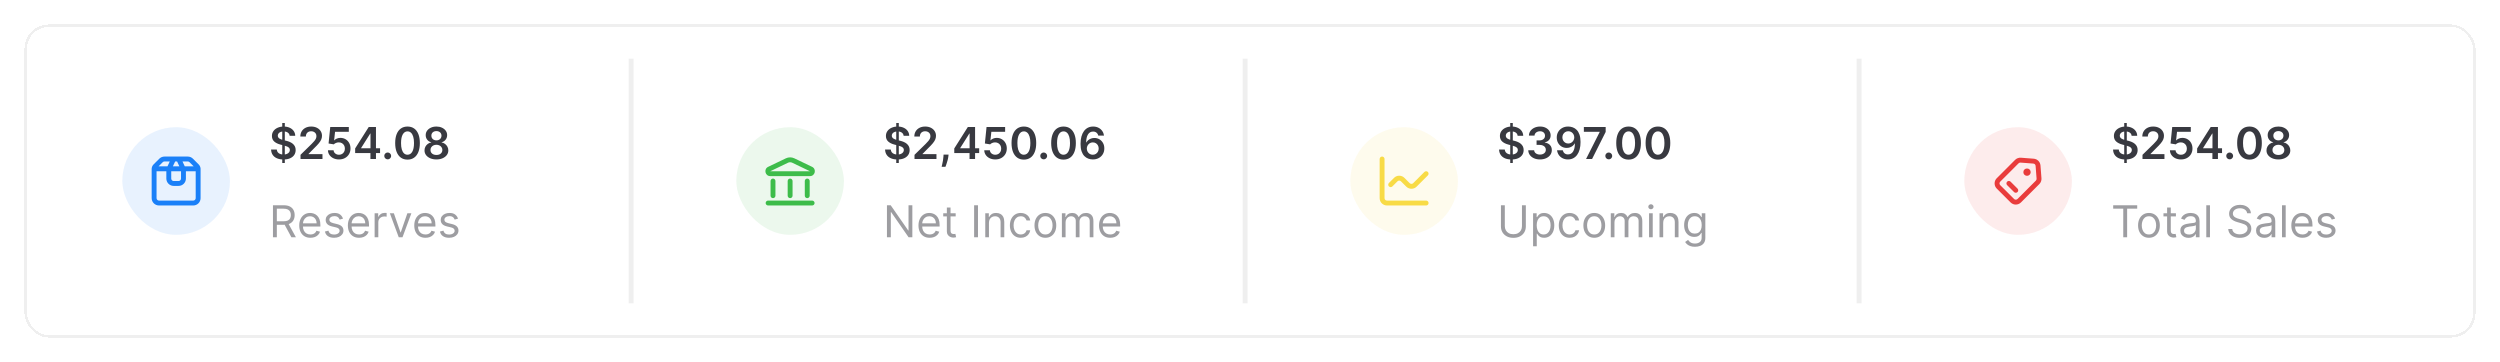 <?xml version="1.0" encoding="UTF-8" standalone="no"?><svg width='1022' height='148' viewBox='0 0 1022 148' fill='none' xmlns='http://www.w3.org/2000/svg'>
<g filter='url(#filter0_d_557_84527)'>
<rect x='10' y='8' width='1002' height='128' rx='10' fill='white' shape-rendering='crispEdges'/>
<rect x='50' y='50' width='44' height='44' rx='22' fill='#1A80F8' fill-opacity='0.1'/>
<path fill-rule='evenodd' clip-rule='evenodd' d='M71.607 64L70.674 66H73.326L72.393 64H71.607ZM69.4 64L68.467 66H64.828L66.535 64.293C66.723 64.105 66.977 64 67.243 64H69.4ZM62.015 66.829C62.078 66.222 62.348 65.652 62.784 65.216L65.121 62.879C65.684 62.316 66.447 62 67.243 62H76.757C77.553 62 78.316 62.316 78.879 62.879L81.216 65.216C81.652 65.652 81.922 66.222 81.985 66.829C81.995 66.884 82 66.942 82 67V79C82 80.657 80.657 82 79 82H65C63.343 82 62 80.657 62 79V67C62 66.942 62.005 66.884 62.015 66.829ZM64 68V79C64 79.552 64.448 80 65 80H79C79.552 80 80 79.552 80 79V68H76V71C76 72.657 74.657 74 73 74H71C69.343 74 68 72.657 68 71V68H64ZM70 68V71C70 71.552 70.448 72 71 72H73C73.552 72 74 71.552 74 71V68H70ZM79.172 66L77.465 64.293C77.277 64.105 77.023 64 76.757 64H74.6L75.533 66H79.172Z' fill='#1A80F8'/>
<path d='M115.382 64.636V48.273H116.43V64.636H115.382ZM118.406 53.508C118.346 52.95 118.094 52.515 117.651 52.204C117.212 51.893 116.641 51.737 115.938 51.737C115.444 51.737 115.02 51.812 114.666 51.961C114.313 52.11 114.042 52.312 113.854 52.568C113.667 52.824 113.571 53.116 113.567 53.444C113.567 53.717 113.629 53.953 113.752 54.153C113.88 54.354 114.053 54.524 114.27 54.665C114.487 54.801 114.728 54.916 114.992 55.01C115.256 55.104 115.523 55.182 115.791 55.246L117.018 55.553C117.513 55.668 117.988 55.824 118.444 56.02C118.904 56.216 119.315 56.463 119.678 56.761C120.044 57.06 120.334 57.42 120.547 57.842C120.76 58.264 120.866 58.758 120.866 59.325C120.866 60.092 120.67 60.767 120.278 61.351C119.886 61.93 119.32 62.384 118.578 62.712C117.841 63.036 116.948 63.198 115.9 63.198C114.881 63.198 113.997 63.041 113.247 62.725C112.501 62.41 111.918 61.95 111.496 61.344C111.078 60.739 110.852 60.002 110.818 59.133H113.151C113.185 59.589 113.326 59.968 113.573 60.271C113.82 60.573 114.142 60.799 114.538 60.948C114.939 61.097 115.386 61.172 115.881 61.172C116.396 61.172 116.848 61.095 117.236 60.942C117.628 60.784 117.935 60.567 118.156 60.29C118.378 60.008 118.491 59.68 118.495 59.305C118.491 58.965 118.391 58.683 118.195 58.462C117.999 58.236 117.724 58.048 117.37 57.899C117.021 57.746 116.612 57.609 116.143 57.49L114.653 57.106C113.575 56.83 112.723 56.41 112.097 55.847C111.474 55.281 111.163 54.528 111.163 53.591C111.163 52.82 111.372 52.144 111.79 51.565C112.212 50.985 112.785 50.535 113.509 50.216C114.234 49.892 115.054 49.73 115.97 49.73C116.899 49.73 117.713 49.892 118.412 50.216C119.115 50.535 119.667 50.981 120.067 51.552C120.468 52.119 120.675 52.771 120.688 53.508H118.406ZM122.853 63V61.287L127.398 56.832C127.832 56.393 128.194 56.003 128.484 55.662C128.774 55.321 128.991 54.991 129.136 54.671C129.281 54.352 129.354 54.011 129.354 53.648C129.354 53.235 129.26 52.881 129.072 52.587C128.885 52.289 128.627 52.059 128.299 51.897C127.971 51.735 127.598 51.654 127.18 51.654C126.75 51.654 126.373 51.744 126.049 51.923C125.725 52.097 125.474 52.347 125.295 52.67C125.12 52.994 125.032 53.38 125.032 53.827H122.776C122.776 52.996 122.966 52.274 123.345 51.66C123.724 51.047 124.246 50.572 124.911 50.235C125.58 49.898 126.347 49.73 127.212 49.73C128.09 49.73 128.861 49.894 129.526 50.222C130.191 50.55 130.706 51 131.073 51.571C131.444 52.142 131.629 52.794 131.629 53.527C131.629 54.017 131.535 54.499 131.348 54.972C131.16 55.445 130.83 55.969 130.357 56.544C129.888 57.119 129.23 57.816 128.382 58.634L126.126 60.929V61.019H131.827V63H122.853ZM138.584 63.179C137.731 63.179 136.969 63.019 136.295 62.7C135.622 62.376 135.087 61.932 134.691 61.37C134.299 60.807 134.09 60.164 134.064 59.44H136.366C136.408 59.977 136.64 60.416 137.062 60.756C137.484 61.093 137.991 61.261 138.584 61.261C139.048 61.261 139.461 61.155 139.824 60.942C140.186 60.729 140.471 60.432 140.68 60.053C140.889 59.674 140.991 59.242 140.987 58.756C140.991 58.261 140.887 57.822 140.674 57.439C140.461 57.055 140.169 56.755 139.798 56.538C139.427 56.316 139.001 56.205 138.52 56.205C138.128 56.201 137.742 56.273 137.363 56.423C136.983 56.572 136.683 56.768 136.461 57.011L134.32 56.659L135.004 49.909H142.598V51.891H136.966L136.589 55.361H136.666C136.909 55.076 137.252 54.84 137.695 54.652C138.138 54.46 138.624 54.364 139.153 54.364C139.945 54.364 140.653 54.552 141.275 54.927C141.897 55.298 142.387 55.809 142.745 56.461C143.103 57.113 143.282 57.859 143.282 58.698C143.282 59.563 143.081 60.334 142.681 61.012C142.285 61.685 141.733 62.216 141.025 62.604C140.322 62.987 139.508 63.179 138.584 63.179ZM145.187 60.571V58.685L150.741 49.909H152.314V52.594H151.355L147.616 58.519V58.621H155.369V60.571H145.187ZM151.432 63V59.996L151.457 59.152V49.909H153.694V63H151.432ZM158.493 63.141C158.105 63.141 157.773 63.004 157.496 62.731C157.219 62.459 157.083 62.126 157.087 61.734C157.083 61.351 157.219 61.023 157.496 60.75C157.773 60.477 158.105 60.341 158.493 60.341C158.868 60.341 159.194 60.477 159.471 60.75C159.752 61.023 159.895 61.351 159.9 61.734C159.895 61.994 159.827 62.231 159.695 62.444C159.567 62.657 159.397 62.827 159.184 62.955C158.975 63.079 158.745 63.141 158.493 63.141ZM166.592 63.249C165.539 63.249 164.636 62.983 163.882 62.45C163.132 61.913 162.554 61.14 162.15 60.13C161.749 59.116 161.549 57.895 161.549 56.467C161.553 55.04 161.755 53.825 162.156 52.824C162.561 51.818 163.138 51.051 163.888 50.523C164.642 49.994 165.544 49.73 166.592 49.73C167.64 49.73 168.542 49.994 169.296 50.523C170.05 51.051 170.627 51.818 171.028 52.824C171.433 53.83 171.635 55.044 171.635 56.467C171.635 57.899 171.433 59.122 171.028 60.136C170.627 61.146 170.05 61.918 169.296 62.45C168.546 62.983 167.645 63.249 166.592 63.249ZM166.592 61.249C167.41 61.249 168.056 60.846 168.529 60.041C169.006 59.231 169.245 58.04 169.245 56.467C169.245 55.428 169.136 54.554 168.919 53.847C168.701 53.139 168.395 52.606 167.998 52.249C167.602 51.886 167.133 51.705 166.592 51.705C165.778 51.705 165.135 52.11 164.662 52.92C164.189 53.725 163.95 54.908 163.946 56.467C163.941 57.511 164.046 58.389 164.259 59.101C164.476 59.812 164.783 60.349 165.179 60.712C165.576 61.07 166.047 61.249 166.592 61.249ZM178.412 63.179C177.462 63.179 176.618 63.019 175.881 62.7C175.148 62.38 174.573 61.943 174.155 61.389C173.742 60.831 173.537 60.198 173.542 59.491C173.537 58.941 173.657 58.436 173.9 57.976C174.143 57.516 174.471 57.132 174.884 56.825C175.302 56.514 175.766 56.316 176.278 56.231V56.141C175.604 55.992 175.059 55.649 174.641 55.112C174.228 54.571 174.023 53.947 174.028 53.239C174.023 52.566 174.211 51.965 174.59 51.437C174.969 50.908 175.489 50.493 176.15 50.19C176.81 49.883 177.564 49.73 178.412 49.73C179.252 49.73 180 49.883 180.656 50.19C181.317 50.493 181.836 50.908 182.216 51.437C182.599 51.965 182.791 52.566 182.791 53.239C182.791 53.947 182.58 54.571 182.158 55.112C181.741 55.649 181.202 55.992 180.541 56.141V56.231C181.052 56.316 181.513 56.514 181.922 56.825C182.335 57.132 182.663 57.516 182.906 57.976C183.153 58.436 183.277 58.941 183.277 59.491C183.277 60.198 183.068 60.831 182.65 61.389C182.233 61.943 181.657 62.38 180.925 62.7C180.196 63.019 179.358 63.179 178.412 63.179ZM178.412 61.351C178.903 61.351 179.329 61.268 179.691 61.102C180.053 60.931 180.334 60.693 180.535 60.386C180.735 60.079 180.837 59.725 180.841 59.325C180.837 58.907 180.729 58.538 180.515 58.219C180.307 57.895 180.019 57.641 179.653 57.458C179.29 57.275 178.877 57.183 178.412 57.183C177.944 57.183 177.526 57.275 177.16 57.458C176.793 57.641 176.503 57.895 176.29 58.219C176.081 58.538 175.979 58.907 175.983 59.325C175.979 59.725 176.077 60.079 176.278 60.386C176.478 60.688 176.759 60.925 177.121 61.095C177.488 61.266 177.918 61.351 178.412 61.351ZM178.412 55.387C178.813 55.387 179.167 55.306 179.474 55.144C179.785 54.982 180.03 54.756 180.209 54.467C180.388 54.177 180.479 53.842 180.483 53.463C180.479 53.088 180.39 52.76 180.215 52.479C180.04 52.193 179.797 51.974 179.486 51.82C179.175 51.663 178.817 51.584 178.412 51.584C177.999 51.584 177.635 51.663 177.319 51.82C177.008 51.974 176.765 52.193 176.591 52.479C176.42 52.76 176.337 53.088 176.341 53.463C176.337 53.842 176.422 54.177 176.597 54.467C176.776 54.752 177.021 54.978 177.332 55.144C177.648 55.306 178.008 55.387 178.412 55.387Z' fill='#383940'/>
<path d='M111.585 95V81.909H116.009C117.031 81.909 117.871 82.084 118.527 82.433C119.183 82.778 119.669 83.254 119.984 83.859C120.3 84.464 120.457 85.152 120.457 85.923C120.457 86.695 120.3 87.379 119.984 87.975C119.669 88.572 119.185 89.04 118.533 89.381C117.881 89.718 117.048 89.886 116.034 89.886H112.455V88.454H115.983C116.682 88.454 117.244 88.352 117.67 88.148C118.101 87.943 118.412 87.653 118.604 87.278C118.8 86.899 118.898 86.447 118.898 85.923C118.898 85.399 118.8 84.941 118.604 84.549C118.408 84.157 118.094 83.854 117.664 83.641C117.234 83.424 116.665 83.315 115.957 83.315H113.17V95H111.585ZM117.747 89.119L120.969 95H119.128L115.957 89.119H117.747ZM126.905 95.204C125.959 95.204 125.143 94.996 124.457 94.578C123.775 94.156 123.249 93.568 122.878 92.814C122.512 92.055 122.329 91.173 122.329 90.168C122.329 89.162 122.512 88.276 122.878 87.508C123.249 86.737 123.765 86.136 124.425 85.706C125.09 85.271 125.866 85.054 126.752 85.054C127.263 85.054 127.768 85.139 128.267 85.31C128.765 85.48 129.219 85.757 129.628 86.141C130.037 86.52 130.363 87.023 130.606 87.649C130.849 88.276 130.971 89.047 130.971 89.963V90.602H123.403V89.298H129.437C129.437 88.744 129.326 88.25 129.104 87.815C128.887 87.381 128.576 87.038 128.171 86.786C127.77 86.535 127.297 86.409 126.752 86.409C126.151 86.409 125.631 86.558 125.192 86.856C124.758 87.151 124.423 87.534 124.189 88.007C123.954 88.48 123.837 88.987 123.837 89.528V90.398C123.837 91.139 123.965 91.768 124.221 92.283C124.481 92.795 124.841 93.185 125.301 93.453C125.761 93.717 126.296 93.849 126.905 93.849C127.302 93.849 127.66 93.794 127.979 93.683C128.303 93.568 128.582 93.398 128.817 93.172C129.051 92.942 129.232 92.656 129.36 92.315L130.817 92.724C130.664 93.219 130.406 93.653 130.044 94.028C129.682 94.399 129.234 94.689 128.702 94.898C128.169 95.102 127.57 95.204 126.905 95.204ZM140.22 87.381L138.865 87.764C138.78 87.538 138.654 87.319 138.488 87.106C138.326 86.888 138.104 86.71 137.823 86.569C137.542 86.428 137.182 86.358 136.743 86.358C136.142 86.358 135.641 86.496 135.241 86.773C134.844 87.046 134.646 87.394 134.646 87.815C134.646 88.19 134.782 88.487 135.055 88.704C135.328 88.921 135.754 89.102 136.334 89.247L137.791 89.605C138.669 89.818 139.323 90.144 139.753 90.583C140.184 91.018 140.399 91.578 140.399 92.264C140.399 92.827 140.237 93.329 139.913 93.773C139.594 94.216 139.146 94.565 138.571 94.821C137.996 95.077 137.327 95.204 136.564 95.204C135.562 95.204 134.733 94.987 134.077 94.553C133.421 94.118 133.006 93.483 132.831 92.648L134.263 92.29C134.399 92.818 134.657 93.215 135.036 93.479C135.42 93.743 135.92 93.875 136.538 93.875C137.241 93.875 137.8 93.726 138.213 93.428C138.631 93.125 138.839 92.763 138.839 92.341C138.839 92 138.72 91.715 138.481 91.484C138.243 91.25 137.876 91.075 137.382 90.96L135.746 90.577C134.846 90.364 134.186 90.033 133.764 89.586C133.346 89.134 133.138 88.57 133.138 87.892C133.138 87.338 133.293 86.848 133.604 86.422C133.92 85.996 134.348 85.661 134.889 85.418C135.434 85.175 136.052 85.054 136.743 85.054C137.714 85.054 138.477 85.267 139.031 85.693C139.589 86.119 139.986 86.682 140.22 87.381ZM146.786 95.204C145.84 95.204 145.024 94.996 144.338 94.578C143.656 94.156 143.13 93.568 142.759 92.814C142.393 92.055 142.21 91.173 142.21 90.168C142.21 89.162 142.393 88.276 142.759 87.508C143.13 86.737 143.646 86.136 144.306 85.706C144.971 85.271 145.746 85.054 146.633 85.054C147.144 85.054 147.649 85.139 148.148 85.31C148.646 85.48 149.1 85.757 149.509 86.141C149.918 86.52 150.244 87.023 150.487 87.649C150.73 88.276 150.852 89.047 150.852 89.963V90.602H143.283V89.298H149.317C149.317 88.744 149.207 88.25 148.985 87.815C148.768 87.381 148.457 87.038 148.052 86.786C147.651 86.535 147.178 86.409 146.633 86.409C146.032 86.409 145.512 86.558 145.073 86.856C144.638 87.151 144.304 87.534 144.07 88.007C143.835 88.48 143.718 88.987 143.718 89.528V90.398C143.718 91.139 143.846 91.768 144.102 92.283C144.362 92.795 144.722 93.185 145.182 93.453C145.642 93.717 146.177 93.849 146.786 93.849C147.183 93.849 147.54 93.794 147.86 93.683C148.184 93.568 148.463 93.398 148.697 93.172C148.932 92.942 149.113 92.656 149.241 92.315L150.698 92.724C150.545 93.219 150.287 93.653 149.925 94.028C149.563 94.399 149.115 94.689 148.582 94.898C148.05 95.102 147.451 95.204 146.786 95.204ZM153.146 95V85.182H154.604V86.665H154.706C154.885 86.179 155.209 85.785 155.678 85.482C156.146 85.18 156.675 85.028 157.263 85.028C157.374 85.028 157.512 85.031 157.678 85.035C157.844 85.039 157.97 85.046 158.055 85.054V86.588C158.004 86.575 157.887 86.556 157.704 86.531C157.525 86.501 157.335 86.486 157.135 86.486C156.658 86.486 156.232 86.586 155.857 86.786C155.486 86.982 155.192 87.255 154.974 87.604C154.761 87.95 154.655 88.344 154.655 88.787V95H153.146ZM168.171 85.182L164.54 95H163.006L159.375 85.182H161.012L163.722 93.006H163.824L166.534 85.182H168.171ZM173.927 95.204C172.981 95.204 172.165 94.996 171.479 94.578C170.797 94.156 170.271 93.568 169.9 92.814C169.533 92.055 169.35 91.173 169.35 90.168C169.35 89.162 169.533 88.276 169.9 87.508C170.271 86.737 170.786 86.136 171.447 85.706C172.112 85.271 172.887 85.054 173.773 85.054C174.285 85.054 174.79 85.139 175.288 85.31C175.787 85.48 176.241 85.757 176.65 86.141C177.059 86.52 177.385 87.023 177.628 87.649C177.871 88.276 177.992 89.047 177.992 89.963V90.602H170.424V89.298H176.458C176.458 88.744 176.347 88.25 176.126 87.815C175.908 87.381 175.597 87.038 175.192 86.786C174.792 86.535 174.319 86.409 173.773 86.409C173.173 86.409 172.653 86.558 172.214 86.856C171.779 87.151 171.445 87.534 171.21 88.007C170.976 88.48 170.859 88.987 170.859 89.528V90.398C170.859 91.139 170.987 91.768 171.242 92.283C171.502 92.795 171.862 93.185 172.322 93.453C172.783 93.717 173.317 93.849 173.927 93.849C174.323 93.849 174.681 93.794 175.001 93.683C175.325 93.568 175.604 93.398 175.838 93.172C176.072 92.942 176.254 92.656 176.381 92.315L177.839 92.724C177.685 93.219 177.428 93.653 177.065 94.028C176.703 94.399 176.256 94.689 175.723 94.898C175.19 95.102 174.592 95.204 173.927 95.204ZM187.241 87.381L185.886 87.764C185.801 87.538 185.675 87.319 185.509 87.106C185.347 86.888 185.126 86.71 184.844 86.569C184.563 86.428 184.203 86.358 183.764 86.358C183.163 86.358 182.663 86.496 182.262 86.773C181.866 87.046 181.668 87.394 181.668 87.815C181.668 88.19 181.804 88.487 182.077 88.704C182.349 88.921 182.776 89.102 183.355 89.247L184.812 89.605C185.69 89.818 186.344 90.144 186.775 90.583C187.205 91.018 187.42 91.578 187.42 92.264C187.42 92.827 187.259 93.329 186.935 93.773C186.615 94.216 186.168 94.565 185.592 94.821C185.017 95.077 184.348 95.204 183.585 95.204C182.584 95.204 181.755 94.987 181.099 94.553C180.442 94.118 180.027 93.483 179.852 92.648L181.284 92.29C181.42 92.818 181.678 93.215 182.058 93.479C182.441 93.743 182.942 93.875 183.56 93.875C184.263 93.875 184.821 93.726 185.234 93.428C185.652 93.125 185.861 92.763 185.861 92.341C185.861 92 185.741 91.715 185.503 91.484C185.264 91.25 184.898 91.075 184.403 90.96L182.767 90.577C181.868 90.364 181.207 90.033 180.786 89.586C180.368 89.134 180.159 88.57 180.159 87.892C180.159 87.338 180.315 86.848 180.626 86.422C180.941 85.996 181.369 85.661 181.911 85.418C182.456 85.175 183.074 85.054 183.764 85.054C184.736 85.054 185.499 85.267 186.053 85.693C186.611 86.119 187.007 86.682 187.241 87.381Z' fill='#9D9DA1'/>
<path d='M257 22V122H259V22H257Z' fill='#EFEFEF' mask='url(#path-3-inside-1_557_84527)'/>
<rect x='301' y='50' width='44' height='44' rx='22' fill='#3DBC4A' fill-opacity='0.1'/>
<path fill-rule='evenodd' clip-rule='evenodd' d='M323.865 64.525C323.318 64.262 322.682 64.262 322.135 64.525L314.894 68L314.029 66.197L321.269 62.721C322.363 62.196 323.637 62.196 324.731 62.721L331.971 66.197C333.89 67.118 333.234 70 331.106 70H314.894C312.766 70 312.11 67.118 314.029 66.197L314.894 68L331.106 68L323.865 64.525Z' fill='#3DBC4A'/>
<path fill-rule='evenodd' clip-rule='evenodd' d='M323 71C323.552 71 324 71.448 324 72V78C324 78.552 323.552 79 323 79C322.448 79 322 78.552 322 78V72C322 71.448 322.448 71 323 71Z' fill='#3DBC4A'/>
<path fill-rule='evenodd' clip-rule='evenodd' d='M316 71C316.552 71 317 71.448 317 72V78C317 78.552 316.552 79 316 79C315.448 79 315 78.552 315 78V72C315 71.448 315.448 71 316 71Z' fill='#3DBC4A'/>
<path fill-rule='evenodd' clip-rule='evenodd' d='M330 71C330.552 71 331 71.448 331 72V78C331 78.552 330.552 79 330 79C329.448 79 329 78.552 329 78V72C329 71.448 329.448 71 330 71Z' fill='#3DBC4A'/>
<path fill-rule='evenodd' clip-rule='evenodd' d='M313 81C313 80.448 313.448 80 314 80H332C332.552 80 333 80.448 333 81C333 81.552 332.552 82 332 82H314C313.448 82 313 81.552 313 81Z' fill='#3DBC4A'/>
<path d='M366.382 64.636V48.273H367.43V64.636H366.382ZM369.406 53.508C369.346 52.95 369.094 52.515 368.651 52.204C368.212 51.893 367.641 51.737 366.938 51.737C366.444 51.737 366.02 51.812 365.666 51.961C365.313 52.11 365.042 52.312 364.854 52.568C364.667 52.824 364.571 53.116 364.567 53.444C364.567 53.717 364.629 53.953 364.752 54.153C364.88 54.354 365.053 54.524 365.27 54.665C365.487 54.801 365.728 54.916 365.992 55.01C366.256 55.104 366.523 55.182 366.791 55.246L368.018 55.553C368.513 55.668 368.988 55.824 369.444 56.02C369.904 56.216 370.315 56.463 370.678 56.761C371.044 57.06 371.334 57.42 371.547 57.842C371.76 58.264 371.866 58.758 371.866 59.325C371.866 60.092 371.67 60.767 371.278 61.351C370.886 61.93 370.32 62.384 369.578 62.712C368.841 63.036 367.948 63.198 366.9 63.198C365.881 63.198 364.997 63.041 364.247 62.725C363.501 62.41 362.918 61.95 362.496 61.344C362.078 60.739 361.852 60.002 361.818 59.133H364.151C364.185 59.589 364.326 59.968 364.573 60.271C364.82 60.573 365.142 60.799 365.538 60.948C365.939 61.097 366.386 61.172 366.881 61.172C367.396 61.172 367.848 61.095 368.236 60.942C368.628 60.784 368.935 60.567 369.156 60.29C369.378 60.008 369.491 59.68 369.495 59.305C369.491 58.965 369.391 58.683 369.195 58.462C368.999 58.236 368.724 58.048 368.37 57.899C368.021 57.746 367.612 57.609 367.143 57.49L365.653 57.106C364.575 56.83 363.723 56.41 363.097 55.847C362.474 55.281 362.163 54.528 362.163 53.591C362.163 52.82 362.372 52.144 362.79 51.565C363.212 50.985 363.785 50.535 364.509 50.216C365.234 49.892 366.054 49.73 366.97 49.73C367.899 49.73 368.713 49.892 369.412 50.216C370.115 50.535 370.667 50.981 371.067 51.552C371.468 52.119 371.675 52.771 371.688 53.508H369.406ZM373.853 63V61.287L378.398 56.832C378.832 56.393 379.194 56.003 379.484 55.662C379.774 55.321 379.991 54.991 380.136 54.671C380.281 54.352 380.354 54.011 380.354 53.648C380.354 53.235 380.26 52.881 380.072 52.587C379.885 52.289 379.627 52.059 379.299 51.897C378.971 51.735 378.598 51.654 378.18 51.654C377.75 51.654 377.373 51.744 377.049 51.923C376.725 52.097 376.474 52.347 376.295 52.67C376.12 52.994 376.032 53.38 376.032 53.827H373.776C373.776 52.996 373.966 52.274 374.345 51.66C374.724 51.047 375.246 50.572 375.911 50.235C376.58 49.898 377.347 49.73 378.212 49.73C379.09 49.73 379.861 49.894 380.526 50.222C381.191 50.55 381.706 51 382.073 51.571C382.444 52.142 382.629 52.794 382.629 53.527C382.629 54.017 382.535 54.499 382.348 54.972C382.16 55.445 381.83 55.969 381.357 56.544C380.888 57.119 380.23 57.816 379.382 58.634L377.126 60.929V61.019H382.827V63H373.853ZM387.775 61.21L387.692 61.913C387.632 62.45 387.525 62.996 387.372 63.55C387.223 64.108 387.065 64.621 386.899 65.09C386.733 65.559 386.599 65.928 386.496 66.196H384.937C384.996 65.936 385.077 65.582 385.18 65.135C385.286 64.688 385.388 64.185 385.486 63.626C385.584 63.068 385.65 62.501 385.684 61.926L385.729 61.21H387.775ZM390.105 60.571V58.685L395.659 49.909H397.232V52.594H396.273L392.534 58.519V58.621H400.287V60.571H390.105ZM396.35 63V59.996L396.375 59.152V49.909H398.612V63H396.35ZM406.881 63.179C406.028 63.179 405.265 63.019 404.592 62.7C403.919 62.376 403.384 61.932 402.988 61.37C402.596 60.807 402.387 60.164 402.361 59.44H404.662C404.705 59.977 404.937 60.416 405.359 60.756C405.781 61.093 406.288 61.261 406.881 61.261C407.345 61.261 407.758 61.155 408.121 60.942C408.483 60.729 408.768 60.432 408.977 60.053C409.186 59.674 409.288 59.242 409.284 58.756C409.288 58.261 409.184 57.822 408.971 57.439C408.758 57.055 408.466 56.755 408.095 56.538C407.724 56.316 407.298 56.205 406.817 56.205C406.425 56.201 406.039 56.273 405.66 56.423C405.28 56.572 404.98 56.768 404.758 57.011L402.617 56.659L403.301 49.909H410.895V51.891H405.263L404.886 55.361H404.963C405.206 55.076 405.549 54.84 405.992 54.652C406.435 54.46 406.921 54.364 407.449 54.364C408.242 54.364 408.949 54.552 409.572 54.927C410.194 55.298 410.684 55.809 411.042 56.461C411.4 57.113 411.579 57.859 411.579 58.698C411.579 59.563 411.378 60.334 410.978 61.012C410.581 61.685 410.03 62.216 409.322 62.604C408.619 62.987 407.805 63.179 406.881 63.179ZM418.559 63.249C417.506 63.249 416.603 62.983 415.849 62.45C415.099 61.913 414.521 61.14 414.116 60.13C413.716 59.116 413.515 57.895 413.515 56.467C413.52 55.04 413.722 53.825 414.123 52.824C414.528 51.818 415.105 51.051 415.855 50.523C416.609 49.994 417.51 49.73 418.559 49.73C419.607 49.73 420.508 49.994 421.263 50.523C422.017 51.051 422.594 51.818 422.995 52.824C423.4 53.83 423.602 55.044 423.602 56.467C423.602 57.899 423.4 59.122 422.995 60.136C422.594 61.146 422.017 61.918 421.263 62.45C420.513 62.983 419.611 63.249 418.559 63.249ZM418.559 61.249C419.377 61.249 420.023 60.846 420.496 60.041C420.973 59.231 421.211 58.04 421.211 56.467C421.211 55.428 421.103 54.554 420.885 53.847C420.668 53.139 420.361 52.606 419.965 52.249C419.569 51.886 419.1 51.705 418.559 51.705C417.745 51.705 417.101 52.11 416.628 52.92C416.155 53.725 415.917 54.908 415.912 56.467C415.908 57.511 416.013 58.389 416.226 59.101C416.443 59.812 416.75 60.349 417.146 60.712C417.542 61.07 418.013 61.249 418.559 61.249ZM426.667 63.141C426.279 63.141 425.947 63.004 425.67 62.731C425.393 62.459 425.257 62.126 425.261 61.734C425.257 61.351 425.393 61.023 425.67 60.75C425.947 60.477 426.279 60.341 426.667 60.341C427.042 60.341 427.368 60.477 427.645 60.75C427.926 61.023 428.069 61.351 428.073 61.734C428.069 61.994 428.001 62.231 427.869 62.444C427.741 62.657 427.57 62.827 427.357 62.955C427.149 63.079 426.919 63.141 426.667 63.141ZM434.766 63.249C433.713 63.249 432.81 62.983 432.056 62.45C431.306 61.913 430.728 61.14 430.323 60.13C429.923 59.116 429.722 57.895 429.722 56.467C429.727 55.04 429.929 53.825 430.33 52.824C430.735 51.818 431.312 51.051 432.062 50.523C432.816 49.994 433.718 49.73 434.766 49.73C435.814 49.73 436.715 49.994 437.47 50.523C438.224 51.051 438.801 51.818 439.202 52.824C439.607 53.83 439.809 55.044 439.809 56.467C439.809 57.899 439.607 59.122 439.202 60.136C438.801 61.146 438.224 61.918 437.47 62.45C436.72 62.983 435.818 63.249 434.766 63.249ZM434.766 61.249C435.584 61.249 436.23 60.846 436.703 60.041C437.18 59.231 437.419 58.04 437.419 56.467C437.419 55.428 437.31 54.554 437.093 53.847C436.875 53.139 436.568 52.606 436.172 52.249C435.776 51.886 435.307 51.705 434.766 51.705C433.952 51.705 433.308 52.11 432.835 52.92C432.362 53.725 432.124 54.908 432.119 56.467C432.115 57.511 432.22 58.389 432.433 59.101C432.65 59.812 432.957 60.349 433.353 60.712C433.749 61.07 434.22 61.249 434.766 61.249ZM446.727 63.179C446.1 63.175 445.489 63.066 444.892 62.853C444.296 62.636 443.759 62.284 443.282 61.798C442.804 61.308 442.425 60.658 442.144 59.849C441.863 59.035 441.724 58.027 441.728 56.825C441.728 55.705 441.848 54.705 442.086 53.827C442.325 52.95 442.668 52.208 443.115 51.603C443.563 50.994 444.102 50.529 444.733 50.209C445.368 49.89 446.077 49.73 446.861 49.73C447.684 49.73 448.412 49.892 449.047 50.216C449.686 50.54 450.202 50.983 450.594 51.545C450.986 52.104 451.229 52.734 451.323 53.438H448.99C448.87 52.935 448.625 52.534 448.255 52.236C447.888 51.933 447.424 51.782 446.861 51.782C445.953 51.782 445.255 52.176 444.765 52.965C444.279 53.753 444.034 54.835 444.029 56.212H444.119C444.328 55.837 444.598 55.515 444.931 55.246C445.263 54.978 445.638 54.771 446.056 54.626C446.478 54.477 446.923 54.403 447.392 54.403C448.159 54.403 448.847 54.586 449.456 54.952C450.07 55.319 450.556 55.824 450.914 56.467C451.272 57.106 451.449 57.84 451.444 58.666C451.449 59.527 451.252 60.3 450.856 60.986C450.46 61.668 449.908 62.205 449.201 62.597C448.493 62.989 447.669 63.183 446.727 63.179ZM446.714 61.261C447.179 61.261 447.594 61.148 447.961 60.923C448.327 60.697 448.617 60.392 448.83 60.008C449.043 59.625 449.147 59.195 449.143 58.717C449.147 58.249 449.045 57.825 448.836 57.445C448.632 57.066 448.348 56.766 447.986 56.544C447.624 56.322 447.211 56.212 446.746 56.212C446.401 56.212 446.079 56.278 445.781 56.41C445.483 56.542 445.223 56.725 445.001 56.959C444.779 57.19 444.605 57.458 444.477 57.765C444.353 58.068 444.289 58.391 444.285 58.736C444.289 59.193 444.396 59.612 444.605 59.996C444.814 60.379 445.101 60.686 445.468 60.916C445.834 61.146 446.25 61.261 446.714 61.261Z' fill='#383940'/>
<path d='M372.966 81.909V95H371.432L364.298 84.722H364.17V95H362.585V81.909H364.119L371.278 92.213H371.406V81.909H372.966ZM380.05 95.204C379.104 95.204 378.288 94.996 377.602 94.578C376.92 94.156 376.394 93.568 376.023 92.814C375.656 92.055 375.473 91.173 375.473 90.168C375.473 89.162 375.656 88.276 376.023 87.508C376.394 86.737 376.909 86.136 377.57 85.706C378.235 85.271 379.01 85.054 379.896 85.054C380.408 85.054 380.913 85.139 381.411 85.31C381.91 85.48 382.364 85.757 382.773 86.141C383.182 86.52 383.508 87.023 383.751 87.649C383.994 88.276 384.115 89.047 384.115 89.963V90.602H376.547V89.298H382.581C382.581 88.744 382.47 88.25 382.249 87.815C382.031 87.381 381.72 87.038 381.316 86.786C380.915 86.535 380.442 86.409 379.896 86.409C379.296 86.409 378.776 86.558 378.337 86.856C377.902 87.151 377.568 87.534 377.333 88.007C377.099 88.48 376.982 88.987 376.982 89.528V90.398C376.982 91.139 377.11 91.768 377.365 92.283C377.625 92.795 377.985 93.185 378.445 93.453C378.906 93.717 379.441 93.849 380.05 93.849C380.446 93.849 380.804 93.794 381.124 93.683C381.448 93.568 381.727 93.398 381.961 93.172C382.195 92.942 382.377 92.656 382.504 92.315L383.962 92.724C383.808 93.219 383.551 93.653 383.188 94.028C382.826 94.399 382.379 94.689 381.846 94.898C381.313 95.102 380.715 95.204 380.05 95.204ZM390.68 85.182V86.46H385.592V85.182H390.68ZM387.075 82.829H388.583V92.188C388.583 92.614 388.645 92.933 388.769 93.146C388.896 93.355 389.058 93.496 389.254 93.568C389.455 93.636 389.666 93.671 389.887 93.671C390.053 93.671 390.19 93.662 390.296 93.645C390.403 93.624 390.488 93.606 390.552 93.594L390.859 94.949C390.757 94.987 390.614 95.026 390.431 95.064C390.247 95.106 390.015 95.128 389.734 95.128C389.308 95.128 388.89 95.036 388.481 94.853C388.076 94.67 387.74 94.391 387.471 94.016C387.207 93.641 387.075 93.168 387.075 92.597V82.829ZM399.801 81.909V95H398.216V81.909H399.801ZM404.284 89.094V95H402.775V85.182H404.233V86.716H404.36C404.591 86.217 404.94 85.817 405.409 85.514C405.877 85.207 406.483 85.054 407.224 85.054C407.889 85.054 408.471 85.19 408.969 85.463C409.468 85.731 409.855 86.141 410.132 86.69C410.409 87.236 410.548 87.926 410.548 88.761V95H409.039V88.864C409.039 88.092 408.839 87.492 408.439 87.061C408.038 86.626 407.488 86.409 406.789 86.409C406.308 86.409 405.877 86.513 405.498 86.722C405.123 86.931 404.827 87.236 404.61 87.636C404.392 88.037 404.284 88.523 404.284 89.094ZM417.293 95.204C416.373 95.204 415.58 94.987 414.915 94.553C414.251 94.118 413.739 93.519 413.381 92.756C413.023 91.994 412.844 91.122 412.844 90.142C412.844 89.145 413.028 88.265 413.394 87.502C413.765 86.735 414.28 86.136 414.941 85.706C415.606 85.271 416.381 85.054 417.268 85.054C417.958 85.054 418.58 85.182 419.134 85.438C419.688 85.693 420.142 86.051 420.496 86.511C420.849 86.972 421.069 87.508 421.154 88.122H419.645C419.53 87.675 419.275 87.278 418.878 86.933C418.486 86.584 417.958 86.409 417.293 86.409C416.705 86.409 416.189 86.562 415.746 86.869C415.307 87.172 414.964 87.6 414.717 88.154C414.474 88.704 414.353 89.349 414.353 90.091C414.353 90.849 414.472 91.51 414.711 92.072C414.954 92.635 415.295 93.072 415.733 93.383C416.177 93.694 416.697 93.849 417.293 93.849C417.685 93.849 418.041 93.781 418.361 93.645C418.68 93.508 418.951 93.312 419.172 93.057C419.394 92.801 419.552 92.494 419.645 92.136H421.154C421.069 92.716 420.858 93.238 420.521 93.702C420.189 94.163 419.748 94.529 419.198 94.802C418.653 95.07 418.018 95.204 417.293 95.204ZM427.348 95.204C426.461 95.204 425.684 94.994 425.015 94.572C424.35 94.15 423.83 93.56 423.455 92.801C423.084 92.043 422.899 91.156 422.899 90.142C422.899 89.119 423.084 88.227 423.455 87.464C423.83 86.701 424.35 86.109 425.015 85.687C425.684 85.265 426.461 85.054 427.348 85.054C428.234 85.054 429.01 85.265 429.675 85.687C430.344 86.109 430.863 86.701 431.234 87.464C431.609 88.227 431.797 89.119 431.797 90.142C431.797 91.156 431.609 92.043 431.234 92.801C430.863 93.56 430.344 94.15 429.675 94.572C429.01 94.994 428.234 95.204 427.348 95.204ZM427.348 93.849C428.021 93.849 428.575 93.677 429.01 93.332C429.444 92.987 429.766 92.533 429.975 91.97C430.184 91.408 430.288 90.798 430.288 90.142C430.288 89.486 430.184 88.874 429.975 88.308C429.766 87.741 429.444 87.283 429.01 86.933C428.575 86.584 428.021 86.409 427.348 86.409C426.675 86.409 426.121 86.584 425.686 86.933C425.251 87.283 424.93 87.741 424.721 88.308C424.512 88.874 424.407 89.486 424.407 90.142C424.407 90.798 424.512 91.408 424.721 91.97C424.93 92.533 425.251 92.987 425.686 93.332C426.121 93.677 426.675 93.849 427.348 93.849ZM434.099 95V85.182H435.557V86.716H435.685C435.889 86.192 436.219 85.785 436.675 85.495C437.131 85.201 437.679 85.054 438.318 85.054C438.966 85.054 439.505 85.201 439.935 85.495C440.37 85.785 440.709 86.192 440.952 86.716H441.054C441.305 86.209 441.683 85.806 442.185 85.508C442.688 85.205 443.291 85.054 443.994 85.054C444.872 85.054 445.59 85.329 446.148 85.879C446.707 86.424 446.986 87.274 446.986 88.429V95H445.477V88.429C445.477 87.704 445.279 87.187 444.883 86.876C444.487 86.565 444.02 86.409 443.483 86.409C442.793 86.409 442.258 86.618 441.879 87.035C441.499 87.449 441.31 87.973 441.31 88.608V95H439.776V88.276C439.776 87.717 439.594 87.268 439.232 86.927C438.87 86.582 438.403 86.409 437.832 86.409C437.44 86.409 437.074 86.513 436.733 86.722C436.396 86.931 436.124 87.221 435.915 87.592C435.71 87.958 435.608 88.382 435.608 88.864V95H434.099ZM453.86 95.204C452.914 95.204 452.098 94.996 451.412 94.578C450.73 94.156 450.204 93.568 449.833 92.814C449.467 92.055 449.284 91.173 449.284 90.168C449.284 89.162 449.467 88.276 449.833 87.508C450.204 86.737 450.72 86.136 451.38 85.706C452.045 85.271 452.821 85.054 453.707 85.054C454.218 85.054 454.723 85.139 455.222 85.31C455.721 85.48 456.174 85.757 456.583 86.141C456.993 86.52 457.319 87.023 457.561 87.649C457.804 88.276 457.926 89.047 457.926 89.963V90.602H450.358V89.298H456.392C456.392 88.744 456.281 88.25 456.059 87.815C455.842 87.381 455.531 87.038 455.126 86.786C454.725 86.535 454.252 86.409 453.707 86.409C453.106 86.409 452.586 86.558 452.147 86.856C451.713 87.151 451.378 87.534 451.144 88.007C450.909 88.48 450.792 88.987 450.792 89.528V90.398C450.792 91.139 450.92 91.768 451.176 92.283C451.436 92.795 451.796 93.185 452.256 93.453C452.716 93.717 453.251 93.849 453.86 93.849C454.257 93.849 454.615 93.794 454.934 93.683C455.258 93.568 455.537 93.398 455.772 93.172C456.006 92.942 456.187 92.656 456.315 92.315L457.772 92.724C457.619 93.219 457.361 93.653 456.999 94.028C456.637 94.399 456.189 94.689 455.657 94.898C455.124 95.102 454.525 95.204 453.86 95.204Z' fill='#9D9DA1'/>
<path d='M508 22V122H510V22H508Z' fill='#EFEFEF' mask='url(#path-9-inside-2_557_84527)'/>
<rect x='552' y='50' width='44' height='44' rx='22' fill='#F8DB46' fill-opacity='0.1'/>
<path fill-rule='evenodd' clip-rule='evenodd' d='M565 62C565.552 62 566 62.448 566 63V79C566 79.552 566.448 80 567 80H583C583.552 80 584 80.448 584 81C584 81.552 583.552 82 583 82H567C565.343 82 564 80.657 564 79V63C564 62.448 564.448 62 565 62Z' fill='#F8DB46'/>
<path fill-rule='evenodd' clip-rule='evenodd' d='M583.707 68.293C584.098 68.683 584.098 69.317 583.707 69.707L579.121 74.293C577.95 75.465 576.05 75.465 574.879 74.293L572.707 72.121C572.317 71.731 571.683 71.731 571.293 72.121L569.207 74.207C568.817 74.598 568.183 74.598 567.793 74.207C567.402 73.817 567.402 73.183 567.793 72.793L569.879 70.707C571.05 69.535 572.95 69.535 574.121 70.707L576.293 72.879C576.683 73.269 577.317 73.269 577.707 72.879L582.293 68.293C582.683 67.902 583.317 67.902 583.707 68.293Z' fill='#F8DB46'/>
<path d='M617.382 64.636V48.273H618.43V64.636H617.382ZM620.406 53.508C620.346 52.95 620.094 52.515 619.651 52.204C619.212 51.893 618.641 51.737 617.938 51.737C617.444 51.737 617.02 51.812 616.666 51.961C616.313 52.11 616.042 52.312 615.854 52.568C615.667 52.824 615.571 53.116 615.567 53.444C615.567 53.717 615.629 53.953 615.752 54.153C615.88 54.354 616.053 54.524 616.27 54.665C616.487 54.801 616.728 54.916 616.992 55.01C617.256 55.104 617.523 55.182 617.791 55.246L619.018 55.553C619.513 55.668 619.988 55.824 620.444 56.02C620.904 56.216 621.315 56.463 621.678 56.761C622.044 57.06 622.334 57.42 622.547 57.842C622.76 58.264 622.866 58.758 622.866 59.325C622.866 60.092 622.67 60.767 622.278 61.351C621.886 61.93 621.32 62.384 620.578 62.712C619.841 63.036 618.948 63.198 617.9 63.198C616.881 63.198 615.997 63.041 615.247 62.725C614.501 62.41 613.918 61.95 613.496 61.344C613.078 60.739 612.852 60.002 612.818 59.133H615.151C615.185 59.589 615.326 59.968 615.573 60.271C615.82 60.573 616.142 60.799 616.538 60.948C616.939 61.097 617.386 61.172 617.881 61.172C618.396 61.172 618.848 61.095 619.236 60.942C619.628 60.784 619.935 60.567 620.156 60.29C620.378 60.008 620.491 59.68 620.495 59.305C620.491 58.965 620.391 58.683 620.195 58.462C619.999 58.236 619.724 58.048 619.37 57.899C619.021 57.746 618.612 57.609 618.143 57.49L616.653 57.106C615.575 56.83 614.723 56.41 614.097 55.847C613.474 55.281 613.163 54.528 613.163 53.591C613.163 52.82 613.372 52.144 613.79 51.565C614.212 50.985 614.785 50.535 615.509 50.216C616.234 49.892 617.054 49.73 617.97 49.73C618.899 49.73 619.713 49.892 620.412 50.216C621.115 50.535 621.667 50.981 622.067 51.552C622.468 52.119 622.675 52.771 622.688 53.508H620.406ZM629.551 63.179C628.631 63.179 627.812 63.021 627.096 62.706C626.385 62.391 625.822 61.952 625.409 61.389C624.996 60.827 624.776 60.177 624.751 59.44H627.154C627.175 59.793 627.292 60.102 627.506 60.367C627.719 60.626 628.002 60.829 628.356 60.974C628.709 61.119 629.106 61.191 629.545 61.191C630.013 61.191 630.429 61.11 630.791 60.948C631.153 60.782 631.437 60.552 631.641 60.258C631.846 59.964 631.946 59.625 631.942 59.242C631.946 58.845 631.844 58.496 631.635 58.193C631.426 57.891 631.123 57.654 630.727 57.484C630.335 57.313 629.862 57.228 629.308 57.228H628.151V55.4H629.308C629.764 55.4 630.162 55.321 630.503 55.163C630.849 55.006 631.119 54.784 631.315 54.499C631.511 54.209 631.607 53.874 631.603 53.495C631.607 53.124 631.524 52.803 631.354 52.53C631.187 52.253 630.951 52.038 630.644 51.884C630.341 51.731 629.986 51.654 629.577 51.654C629.176 51.654 628.805 51.727 628.464 51.871C628.123 52.016 627.849 52.223 627.64 52.492C627.431 52.756 627.32 53.071 627.307 53.438H625.025C625.042 52.705 625.253 52.061 625.658 51.507C626.067 50.949 626.613 50.514 627.295 50.203C627.976 49.888 628.741 49.73 629.589 49.73C630.463 49.73 631.221 49.894 631.865 50.222C632.513 50.546 633.013 50.983 633.367 51.533C633.721 52.082 633.898 52.69 633.898 53.354C633.902 54.092 633.684 54.709 633.246 55.208C632.811 55.707 632.24 56.033 631.532 56.186V56.288C632.453 56.416 633.158 56.757 633.648 57.311C634.143 57.861 634.388 58.545 634.383 59.363C634.383 60.096 634.175 60.752 633.757 61.332C633.344 61.907 632.773 62.359 632.044 62.687C631.319 63.015 630.488 63.179 629.551 63.179ZM641.122 49.73C641.749 49.734 642.358 49.845 642.95 50.062C643.547 50.276 644.084 50.625 644.561 51.111C645.038 51.592 645.418 52.238 645.699 53.048C645.98 53.857 646.121 54.859 646.121 56.052C646.125 57.177 646.006 58.182 645.763 59.069C645.524 59.951 645.181 60.697 644.734 61.306C644.286 61.916 643.747 62.38 643.116 62.7C642.486 63.019 641.776 63.179 640.988 63.179C640.161 63.179 639.428 63.017 638.789 62.693C638.154 62.369 637.641 61.926 637.249 61.364C636.857 60.801 636.616 60.158 636.526 59.433H638.859C638.979 59.953 639.222 60.367 639.588 60.673C639.959 60.976 640.425 61.127 640.988 61.127C641.896 61.127 642.594 60.733 643.085 59.945C643.575 59.156 643.82 58.061 643.82 56.659H643.73C643.521 57.034 643.251 57.358 642.918 57.631C642.586 57.899 642.209 58.106 641.787 58.251C641.369 58.396 640.926 58.468 640.457 58.468C639.69 58.468 639 58.285 638.386 57.918C637.777 57.552 637.293 57.049 636.935 56.41C636.582 55.771 636.403 55.04 636.398 54.217C636.398 53.365 636.594 52.6 636.987 51.923C637.383 51.241 637.935 50.704 638.642 50.312C639.349 49.916 640.176 49.722 641.122 49.73ZM641.129 51.648C640.668 51.648 640.253 51.761 639.882 51.986C639.516 52.208 639.226 52.511 639.013 52.894C638.804 53.273 638.7 53.697 638.7 54.166C638.704 54.631 638.808 55.053 639.013 55.432C639.222 55.811 639.505 56.111 639.863 56.333C640.225 56.555 640.638 56.666 641.103 56.666C641.448 56.666 641.77 56.599 642.068 56.467C642.366 56.335 642.626 56.152 642.848 55.918C643.074 55.679 643.249 55.408 643.372 55.106C643.5 54.803 643.562 54.484 643.558 54.147C643.558 53.7 643.451 53.286 643.238 52.907C643.029 52.528 642.741 52.223 642.375 51.993C642.013 51.763 641.597 51.648 641.129 51.648ZM648.377 63L653.945 51.98V51.891H647.482V49.909H656.399V51.935L650.838 63H648.377ZM657.663 63.141C657.275 63.141 656.943 63.004 656.666 62.731C656.389 62.459 656.253 62.126 656.257 61.734C656.253 61.351 656.389 61.023 656.666 60.75C656.943 60.477 657.275 60.341 657.663 60.341C658.038 60.341 658.364 60.477 658.641 60.75C658.922 61.023 659.065 61.351 659.069 61.734C659.065 61.994 658.997 62.231 658.865 62.444C658.737 62.657 658.567 62.827 658.354 62.955C658.145 63.079 657.915 63.141 657.663 63.141ZM665.762 63.249C664.709 63.249 663.806 62.983 663.052 62.45C662.302 61.913 661.724 61.14 661.319 60.13C660.919 59.116 660.719 57.895 660.719 56.467C660.723 55.04 660.925 53.825 661.326 52.824C661.731 51.818 662.308 51.051 663.058 50.523C663.812 49.994 664.714 49.73 665.762 49.73C666.81 49.73 667.711 49.994 668.466 50.523C669.22 51.051 669.797 51.818 670.198 52.824C670.603 53.83 670.805 55.044 670.805 56.467C670.805 57.899 670.603 59.122 670.198 60.136C669.797 61.146 669.22 61.918 668.466 62.45C667.716 62.983 666.814 63.249 665.762 63.249ZM665.762 61.249C666.58 61.249 667.226 60.846 667.699 60.041C668.176 59.231 668.415 58.04 668.415 56.467C668.415 55.428 668.306 54.554 668.089 53.847C667.871 53.139 667.564 52.606 667.168 52.249C666.772 51.886 666.303 51.705 665.762 51.705C664.948 51.705 664.305 52.11 663.831 52.92C663.358 53.725 663.12 54.908 663.116 56.467C663.111 57.511 663.216 58.389 663.429 59.101C663.646 59.812 663.953 60.349 664.349 60.712C664.746 61.07 665.216 61.249 665.762 61.249ZM677.768 63.249C676.715 63.249 675.812 62.983 675.058 62.45C674.308 61.913 673.73 61.14 673.325 60.13C672.925 59.116 672.724 57.895 672.724 56.467C672.729 55.04 672.931 53.825 673.332 52.824C673.737 51.818 674.314 51.051 675.064 50.523C675.818 49.994 676.719 49.73 677.768 49.73C678.816 49.73 679.717 49.994 680.472 50.523C681.226 51.051 681.803 51.818 682.204 52.824C682.609 53.83 682.811 55.044 682.811 56.467C682.811 57.899 682.609 59.122 682.204 60.136C681.803 61.146 681.226 61.918 680.472 62.45C679.722 62.983 678.82 63.249 677.768 63.249ZM677.768 61.249C678.586 61.249 679.232 60.846 679.705 60.041C680.182 59.231 680.42 58.04 680.42 56.467C680.42 55.428 680.312 54.554 680.094 53.847C679.877 53.139 679.57 52.606 679.174 52.249C678.778 51.886 678.309 51.705 677.768 51.705C676.954 51.705 676.31 52.11 675.837 52.92C675.364 53.725 675.126 54.908 675.121 56.467C675.117 57.511 675.222 58.389 675.435 59.101C675.652 59.812 675.959 60.349 676.355 60.712C676.751 61.07 677.222 61.249 677.768 61.249Z' fill='#383940'/>
<path d='M622.176 81.909H623.761V90.577C623.761 91.472 623.55 92.271 623.129 92.974C622.711 93.673 622.121 94.224 621.358 94.629C620.595 95.03 619.7 95.23 618.673 95.23C617.646 95.23 616.751 95.03 615.989 94.629C615.226 94.224 614.634 93.673 614.212 92.974C613.794 92.271 613.585 91.472 613.585 90.577V81.909H615.17V90.449C615.17 91.088 615.311 91.657 615.592 92.156C615.874 92.65 616.274 93.04 616.794 93.325C617.318 93.606 617.945 93.747 618.673 93.747C619.402 93.747 620.028 93.606 620.553 93.325C621.077 93.04 621.477 92.65 621.754 92.156C622.036 91.657 622.176 91.088 622.176 90.449V81.909ZM626.722 98.682V85.182H628.18V86.742H628.359C628.47 86.571 628.623 86.354 628.819 86.09C629.019 85.821 629.305 85.582 629.676 85.374C630.051 85.16 630.558 85.054 631.197 85.054C632.024 85.054 632.752 85.261 633.383 85.674C634.014 86.087 634.506 86.673 634.86 87.432C635.213 88.19 635.39 89.085 635.39 90.117C635.39 91.156 635.213 92.058 634.86 92.82C634.506 93.579 634.016 94.167 633.389 94.585C632.763 94.998 632.041 95.204 631.222 95.204C630.592 95.204 630.087 95.1 629.708 94.891C629.328 94.678 629.036 94.438 628.832 94.169C628.627 93.896 628.47 93.671 628.359 93.492H628.231V98.682H626.722ZM628.205 90.091C628.205 90.832 628.314 91.487 628.531 92.053C628.749 92.616 629.066 93.057 629.484 93.376C629.901 93.692 630.413 93.849 631.018 93.849C631.649 93.849 632.175 93.683 632.597 93.351C633.023 93.014 633.343 92.562 633.556 91.996C633.773 91.425 633.882 90.79 633.882 90.091C633.882 89.401 633.775 88.778 633.562 88.224C633.353 87.666 633.036 87.225 632.61 86.901C632.188 86.573 631.657 86.409 631.018 86.409C630.404 86.409 629.889 86.565 629.471 86.876C629.053 87.183 628.738 87.613 628.525 88.167C628.312 88.717 628.205 89.358 628.205 90.091ZM641.68 95.204C640.759 95.204 639.967 94.987 639.302 94.553C638.637 94.118 638.126 93.519 637.768 92.756C637.41 91.994 637.231 91.122 637.231 90.142C637.231 89.145 637.414 88.265 637.781 87.502C638.151 86.735 638.667 86.136 639.328 85.706C639.992 85.271 640.768 85.054 641.654 85.054C642.345 85.054 642.967 85.182 643.521 85.438C644.075 85.693 644.529 86.051 644.882 86.511C645.236 86.972 645.455 87.508 645.541 88.122H644.032C643.917 87.675 643.661 87.278 643.265 86.933C642.873 86.584 642.345 86.409 641.68 86.409C641.092 86.409 640.576 86.562 640.133 86.869C639.694 87.172 639.351 87.6 639.104 88.154C638.861 88.704 638.74 89.349 638.74 90.091C638.74 90.849 638.859 91.51 639.097 92.072C639.34 92.635 639.681 93.072 640.12 93.383C640.563 93.694 641.083 93.849 641.68 93.849C642.072 93.849 642.428 93.781 642.747 93.645C643.067 93.508 643.338 93.312 643.559 93.057C643.781 92.801 643.938 92.494 644.032 92.136H645.541C645.455 92.716 645.244 93.238 644.908 93.702C644.575 94.163 644.134 94.529 643.585 94.802C643.039 95.07 642.404 95.204 641.68 95.204ZM651.735 95.204C650.848 95.204 650.07 94.994 649.401 94.572C648.737 94.15 648.217 93.56 647.842 92.801C647.471 92.043 647.286 91.156 647.286 90.142C647.286 89.119 647.471 88.227 647.842 87.464C648.217 86.701 648.737 86.109 649.401 85.687C650.07 85.265 650.848 85.054 651.735 85.054C652.621 85.054 653.396 85.265 654.061 85.687C654.73 86.109 655.25 86.701 655.621 87.464C655.996 88.227 656.183 89.119 656.183 90.142C656.183 91.156 655.996 92.043 655.621 92.801C655.25 93.56 654.73 94.15 654.061 94.572C653.396 94.994 652.621 95.204 651.735 95.204ZM651.735 93.849C652.408 93.849 652.962 93.677 653.396 93.332C653.831 92.987 654.153 92.533 654.362 91.97C654.57 91.408 654.675 90.798 654.675 90.142C654.675 89.486 654.57 88.874 654.362 88.308C654.153 87.741 653.831 87.283 653.396 86.933C652.962 86.584 652.408 86.409 651.735 86.409C651.061 86.409 650.507 86.584 650.073 86.933C649.638 87.283 649.316 87.741 649.107 88.308C648.899 88.874 648.794 89.486 648.794 90.142C648.794 90.798 648.899 91.408 649.107 91.97C649.316 92.533 649.638 92.987 650.073 93.332C650.507 93.677 651.061 93.849 651.735 93.849ZM658.486 95V85.182H659.944V86.716H660.071C660.276 86.192 660.606 85.785 661.062 85.495C661.518 85.201 662.066 85.054 662.705 85.054C663.353 85.054 663.892 85.201 664.322 85.495C664.757 85.785 665.096 86.192 665.338 86.716H665.441C665.692 86.209 666.069 85.806 666.572 85.508C667.075 85.205 667.678 85.054 668.381 85.054C669.259 85.054 669.977 85.329 670.535 85.879C671.093 86.424 671.373 87.274 671.373 88.429V95H669.864V88.429C669.864 87.704 669.666 87.187 669.27 86.876C668.873 86.565 668.407 86.409 667.87 86.409C667.179 86.409 666.645 86.618 666.265 87.035C665.886 87.449 665.696 87.973 665.696 88.608V95H664.162V88.276C664.162 87.717 663.981 87.268 663.619 86.927C663.257 86.582 662.79 86.409 662.219 86.409C661.827 86.409 661.461 86.513 661.12 86.722C660.783 86.931 660.51 87.221 660.301 87.592C660.097 87.958 659.995 88.382 659.995 88.864V95H658.486ZM674.131 95V85.182H675.639V95H674.131ZM674.898 83.546C674.604 83.546 674.35 83.445 674.137 83.245C673.928 83.045 673.824 82.804 673.824 82.523C673.824 82.242 673.928 82.001 674.137 81.8C674.35 81.6 674.604 81.5 674.898 81.5C675.192 81.5 675.443 81.6 675.652 81.8C675.865 82.001 675.972 82.242 675.972 82.523C675.972 82.804 675.865 83.045 675.652 83.245C675.443 83.445 675.192 83.546 674.898 83.546ZM679.911 89.094V95H678.402V85.182H679.86V86.716H679.987C680.218 86.217 680.567 85.817 681.036 85.514C681.504 85.207 682.11 85.054 682.851 85.054C683.516 85.054 684.097 85.19 684.596 85.463C685.095 85.731 685.482 86.141 685.759 86.69C686.036 87.236 686.175 87.926 686.175 88.761V95H684.666V88.864C684.666 88.092 684.466 87.492 684.066 87.061C683.665 86.626 683.115 86.409 682.416 86.409C681.935 86.409 681.504 86.513 681.125 86.722C680.75 86.931 680.454 87.236 680.237 87.636C680.019 88.037 679.911 88.523 679.911 89.094ZM692.895 98.886C692.166 98.886 691.539 98.793 691.015 98.605C690.491 98.422 690.054 98.179 689.705 97.876C689.36 97.578 689.085 97.258 688.88 96.918L690.082 96.074C690.218 96.253 690.391 96.457 690.6 96.688C690.809 96.922 691.094 97.124 691.456 97.295C691.823 97.469 692.302 97.557 692.895 97.557C693.687 97.557 694.341 97.365 694.857 96.981C695.373 96.598 695.63 95.997 695.63 95.179V93.185H695.502C695.392 93.364 695.234 93.585 695.029 93.849C694.829 94.109 694.539 94.342 694.16 94.546C693.785 94.746 693.278 94.847 692.639 94.847C691.846 94.847 691.135 94.659 690.504 94.284C689.877 93.909 689.381 93.364 689.015 92.648C688.652 91.932 688.471 91.062 688.471 90.04C688.471 89.034 688.648 88.158 689.002 87.413C689.355 86.663 689.848 86.083 690.478 85.674C691.109 85.261 691.838 85.054 692.664 85.054C693.304 85.054 693.811 85.16 694.186 85.374C694.565 85.582 694.855 85.821 695.055 86.09C695.26 86.354 695.417 86.571 695.528 86.742H695.681V85.182H697.139V95.281C697.139 96.125 696.947 96.811 696.564 97.34C696.184 97.872 695.673 98.262 695.029 98.509C694.39 98.761 693.679 98.886 692.895 98.886ZM692.843 93.492C693.449 93.492 693.96 93.353 694.377 93.076C694.795 92.799 695.113 92.401 695.33 91.881C695.547 91.361 695.656 90.739 695.656 90.014C695.656 89.307 695.549 88.683 695.336 88.141C695.123 87.6 694.808 87.176 694.39 86.869C693.973 86.562 693.457 86.409 692.843 86.409C692.204 86.409 691.672 86.571 691.245 86.895C690.824 87.219 690.506 87.653 690.293 88.199C690.084 88.744 689.98 89.349 689.98 90.014C689.98 90.696 690.086 91.299 690.299 91.823C690.517 92.343 690.836 92.752 691.258 93.05C691.684 93.344 692.213 93.492 692.843 93.492Z' fill='#9D9DA1'/>
<path d='M759 22V122H761V22H759Z' fill='#EFEFEF' mask='url(#path-19-inside-3_557_84527)'/>
<rect x='803' y='50' width='44' height='44' rx='22' fill='#E93C3C' fill-opacity='0.1'/>
<path fill-rule='evenodd' clip-rule='evenodd' d='M817.686 72.268L825.196 64.758C825.402 64.552 825.689 64.446 825.98 64.468L831.233 64.872C831.724 64.91 832.115 65.301 832.153 65.793L832.557 71.046C832.579 71.337 832.473 71.623 832.267 71.829L824.757 79.339C824.367 79.729 823.734 79.729 823.343 79.339L817.686 73.682C817.296 73.291 817.296 72.658 817.686 72.268ZM834.551 70.892C834.618 71.765 834.3 72.624 833.681 73.243L826.172 80.753C825 81.925 823.101 81.925 821.929 80.753L816.272 75.096C815.101 73.925 815.101 72.025 816.272 70.854L823.782 63.344C824.401 62.725 825.26 62.407 826.133 62.474L831.386 62.878C832.861 62.992 834.033 64.164 834.147 65.639L834.551 70.892Z' fill='#E93C3C'/>
<path d='M827.586 67.318C827 67.904 827 68.853 827.586 69.439C828.172 70.025 829.121 70.025 829.707 69.439C830.293 68.853 830.293 67.904 829.707 67.318C829.121 66.732 828.172 66.732 827.586 67.318Z' fill='#E93C3C'/>
<path fill-rule='evenodd' clip-rule='evenodd' d='M820.515 73.682L823.343 76.51C823.734 76.901 824.367 76.901 824.757 76.51C825.148 76.12 825.148 75.487 824.757 75.096L821.929 72.268C821.538 71.877 820.905 71.877 820.515 72.268C820.124 72.658 820.124 73.291 820.515 73.682Z' fill='#E93C3C'/>
<path d='M868.382 64.636V48.273H869.43V64.636H868.382ZM871.406 53.508C871.346 52.95 871.094 52.515 870.651 52.204C870.212 51.893 869.641 51.737 868.938 51.737C868.444 51.737 868.02 51.812 867.666 51.961C867.313 52.11 867.042 52.312 866.854 52.568C866.667 52.824 866.571 53.116 866.567 53.444C866.567 53.717 866.629 53.953 866.752 54.153C866.88 54.354 867.053 54.524 867.27 54.665C867.487 54.801 867.728 54.916 867.992 55.01C868.256 55.104 868.523 55.182 868.791 55.246L870.018 55.553C870.513 55.668 870.988 55.824 871.444 56.02C871.904 56.216 872.315 56.463 872.678 56.761C873.044 57.06 873.334 57.42 873.547 57.842C873.76 58.264 873.866 58.758 873.866 59.325C873.866 60.092 873.67 60.767 873.278 61.351C872.886 61.93 872.32 62.384 871.578 62.712C870.841 63.036 869.948 63.198 868.9 63.198C867.881 63.198 866.997 63.041 866.247 62.725C865.501 62.41 864.918 61.95 864.496 61.344C864.078 60.739 863.852 60.002 863.818 59.133H866.151C866.185 59.589 866.326 59.968 866.573 60.271C866.82 60.573 867.142 60.799 867.538 60.948C867.939 61.097 868.386 61.172 868.881 61.172C869.396 61.172 869.848 61.095 870.236 60.942C870.628 60.784 870.935 60.567 871.156 60.29C871.378 60.008 871.491 59.68 871.495 59.305C871.491 58.965 871.391 58.683 871.195 58.462C870.999 58.236 870.724 58.048 870.37 57.899C870.021 57.746 869.612 57.609 869.143 57.49L867.653 57.106C866.575 56.83 865.723 56.41 865.097 55.847C864.474 55.281 864.163 54.528 864.163 53.591C864.163 52.82 864.372 52.144 864.79 51.565C865.212 50.985 865.785 50.535 866.509 50.216C867.234 49.892 868.054 49.73 868.97 49.73C869.899 49.73 870.713 49.892 871.412 50.216C872.115 50.535 872.667 50.981 873.067 51.552C873.468 52.119 873.675 52.771 873.688 53.508H871.406ZM875.853 63V61.287L880.398 56.832C880.832 56.393 881.194 56.003 881.484 55.662C881.774 55.321 881.991 54.991 882.136 54.671C882.281 54.352 882.354 54.011 882.354 53.648C882.354 53.235 882.26 52.881 882.072 52.587C881.885 52.289 881.627 52.059 881.299 51.897C880.971 51.735 880.598 51.654 880.18 51.654C879.75 51.654 879.373 51.744 879.049 51.923C878.725 52.097 878.474 52.347 878.295 52.67C878.12 52.994 878.032 53.38 878.032 53.827H875.776C875.776 52.996 875.966 52.274 876.345 51.66C876.724 51.047 877.246 50.572 877.911 50.235C878.58 49.898 879.347 49.73 880.212 49.73C881.09 49.73 881.861 49.894 882.526 50.222C883.191 50.55 883.706 51 884.073 51.571C884.444 52.142 884.629 52.794 884.629 53.527C884.629 54.017 884.535 54.499 884.348 54.972C884.16 55.445 883.83 55.969 883.357 56.544C882.888 57.119 882.23 57.816 881.382 58.634L879.126 60.929V61.019H884.827V63H875.853ZM891.584 63.179C890.731 63.179 889.969 63.019 889.295 62.7C888.622 62.376 888.087 61.932 887.691 61.37C887.299 60.807 887.09 60.164 887.064 59.44H889.366C889.408 59.977 889.64 60.416 890.062 60.756C890.484 61.093 890.991 61.261 891.584 61.261C892.048 61.261 892.461 61.155 892.824 60.942C893.186 60.729 893.471 60.432 893.68 60.053C893.889 59.674 893.991 59.242 893.987 58.756C893.991 58.261 893.887 57.822 893.674 57.439C893.461 57.055 893.169 56.755 892.798 56.538C892.427 56.316 892.001 56.205 891.52 56.205C891.128 56.201 890.742 56.273 890.363 56.423C889.983 56.572 889.683 56.768 889.461 57.011L887.32 56.659L888.004 49.909H895.598V51.891H889.966L889.589 55.361H889.666C889.909 55.076 890.252 54.84 890.695 54.652C891.138 54.46 891.624 54.364 892.153 54.364C892.945 54.364 893.653 54.552 894.275 54.927C894.897 55.298 895.387 55.809 895.745 56.461C896.103 57.113 896.282 57.859 896.282 58.698C896.282 59.563 896.081 60.334 895.681 61.012C895.285 61.685 894.733 62.216 894.025 62.604C893.322 62.987 892.508 63.179 891.584 63.179ZM898.187 60.571V58.685L903.741 49.909H905.314V52.594H904.355L900.616 58.519V58.621H908.369V60.571H898.187ZM904.432 63V59.996L904.457 59.152V49.909H906.694V63H904.432ZM911.493 63.141C911.105 63.141 910.773 63.004 910.496 62.731C910.219 62.459 910.083 62.126 910.087 61.734C910.083 61.351 910.219 61.023 910.496 60.75C910.773 60.477 911.105 60.341 911.493 60.341C911.868 60.341 912.194 60.477 912.471 60.75C912.752 61.023 912.895 61.351 912.9 61.734C912.895 61.994 912.827 62.231 912.695 62.444C912.567 62.657 912.397 62.827 912.184 62.955C911.975 63.079 911.745 63.141 911.493 63.141ZM919.592 63.249C918.539 63.249 917.636 62.983 916.882 62.45C916.132 61.913 915.554 61.14 915.15 60.13C914.749 59.116 914.549 57.895 914.549 56.467C914.553 55.04 914.755 53.825 915.156 52.824C915.561 51.818 916.138 51.051 916.888 50.523C917.642 49.994 918.544 49.73 919.592 49.73C920.64 49.73 921.542 49.994 922.296 50.523C923.05 51.051 923.627 51.818 924.028 52.824C924.433 53.83 924.635 55.044 924.635 56.467C924.635 57.899 924.433 59.122 924.028 60.136C923.627 61.146 923.05 61.918 922.296 62.45C921.546 62.983 920.645 63.249 919.592 63.249ZM919.592 61.249C920.41 61.249 921.056 60.846 921.529 60.041C922.006 59.231 922.245 58.04 922.245 56.467C922.245 55.428 922.136 54.554 921.919 53.847C921.701 53.139 921.395 52.606 920.998 52.249C920.602 51.886 920.133 51.705 919.592 51.705C918.778 51.705 918.135 52.11 917.662 52.92C917.189 53.725 916.95 54.908 916.946 56.467C916.941 57.511 917.046 58.389 917.259 59.101C917.476 59.812 917.783 60.349 918.179 60.712C918.576 61.07 919.047 61.249 919.592 61.249ZM931.412 63.179C930.462 63.179 929.618 63.019 928.881 62.7C928.148 62.38 927.573 61.943 927.155 61.389C926.742 60.831 926.537 60.198 926.542 59.491C926.537 58.941 926.657 58.436 926.9 57.976C927.143 57.516 927.471 57.132 927.884 56.825C928.302 56.514 928.766 56.316 929.278 56.231V56.141C928.604 55.992 928.059 55.649 927.641 55.112C927.228 54.571 927.023 53.947 927.028 53.239C927.023 52.566 927.211 51.965 927.59 51.437C927.969 50.908 928.489 50.493 929.15 50.19C929.81 49.883 930.564 49.73 931.412 49.73C932.252 49.73 933 49.883 933.656 50.19C934.317 50.493 934.836 50.908 935.216 51.437C935.599 51.965 935.791 52.566 935.791 53.239C935.791 53.947 935.58 54.571 935.158 55.112C934.741 55.649 934.202 55.992 933.541 56.141V56.231C934.052 56.316 934.513 56.514 934.922 56.825C935.335 57.132 935.663 57.516 935.906 57.976C936.153 58.436 936.277 58.941 936.277 59.491C936.277 60.198 936.068 60.831 935.65 61.389C935.233 61.943 934.657 62.38 933.925 62.7C933.196 63.019 932.358 63.179 931.412 63.179ZM931.412 61.351C931.903 61.351 932.329 61.268 932.691 61.102C933.053 60.931 933.334 60.693 933.535 60.386C933.735 60.079 933.837 59.725 933.841 59.325C933.837 58.907 933.729 58.538 933.515 58.219C933.307 57.895 933.019 57.641 932.653 57.458C932.29 57.275 931.877 57.183 931.412 57.183C930.944 57.183 930.526 57.275 930.16 57.458C929.793 57.641 929.503 57.895 929.29 58.219C929.081 58.538 928.979 58.907 928.983 59.325C928.979 59.725 929.077 60.079 929.278 60.386C929.478 60.688 929.759 60.925 930.121 61.095C930.488 61.266 930.918 61.351 931.412 61.351ZM931.412 55.387C931.813 55.387 932.167 55.306 932.474 55.144C932.785 54.982 933.03 54.756 933.209 54.467C933.388 54.177 933.479 53.842 933.483 53.463C933.479 53.088 933.39 52.76 933.215 52.479C933.04 52.193 932.797 51.974 932.486 51.82C932.175 51.663 931.817 51.584 931.412 51.584C930.999 51.584 930.635 51.663 930.319 51.82C930.008 51.974 929.765 52.193 929.591 52.479C929.42 52.76 929.337 53.088 929.341 53.463C929.337 53.842 929.422 54.177 929.597 54.467C929.776 54.752 930.021 54.978 930.332 55.144C930.648 55.306 931.008 55.387 931.412 55.387Z' fill='#383940'/>
<path d='M863.869 83.315V81.909H873.688V83.315H869.571V95H867.986V83.315H863.869ZM878.494 95.204C877.608 95.204 876.83 94.994 876.161 94.572C875.496 94.15 874.977 93.56 874.602 92.801C874.231 92.043 874.045 91.156 874.045 90.142C874.045 89.119 874.231 88.227 874.602 87.464C874.977 86.701 875.496 86.109 876.161 85.687C876.83 85.265 877.608 85.054 878.494 85.054C879.381 85.054 880.156 85.265 880.821 85.687C881.49 86.109 882.01 86.701 882.381 87.464C882.756 88.227 882.943 89.119 882.943 90.142C882.943 91.156 882.756 92.043 882.381 92.801C882.01 93.56 881.49 94.15 880.821 94.572C880.156 94.994 879.381 95.204 878.494 95.204ZM878.494 93.849C879.168 93.849 879.722 93.677 880.156 93.332C880.591 92.987 880.913 92.533 881.121 91.97C881.33 91.408 881.435 90.798 881.435 90.142C881.435 89.486 881.33 88.874 881.121 88.308C880.913 87.741 880.591 87.283 880.156 86.933C879.722 86.584 879.168 86.409 878.494 86.409C877.821 86.409 877.267 86.584 876.832 86.933C876.398 87.283 876.076 87.741 875.867 88.308C875.658 88.874 875.554 89.486 875.554 90.142C875.554 90.798 875.658 91.408 875.867 91.97C876.076 92.533 876.398 92.987 876.832 93.332C877.267 93.677 877.821 93.849 878.494 93.849ZM889.516 85.182V86.46H884.428V85.182H889.516ZM885.911 82.829H887.419V92.188C887.419 92.614 887.481 92.933 887.605 93.146C887.732 93.355 887.894 93.496 888.09 93.568C888.291 93.636 888.502 93.671 888.723 93.671C888.889 93.671 889.026 93.662 889.132 93.645C889.239 93.624 889.324 93.606 889.388 93.594L889.695 94.949C889.593 94.987 889.45 95.026 889.267 95.064C889.083 95.106 888.851 95.128 888.57 95.128C888.144 95.128 887.726 95.036 887.317 94.853C886.912 94.67 886.575 94.391 886.307 94.016C886.043 93.641 885.911 93.168 885.911 92.597V82.829ZM894.674 95.23C894.052 95.23 893.487 95.113 892.98 94.879C892.473 94.64 892.07 94.297 891.772 93.849C891.474 93.398 891.325 92.852 891.325 92.213C891.325 91.651 891.436 91.195 891.657 90.845C891.879 90.492 892.175 90.215 892.546 90.014C892.916 89.814 893.325 89.665 893.773 89.567C894.225 89.465 894.678 89.383 895.134 89.324C895.731 89.247 896.215 89.19 896.585 89.151C896.96 89.109 897.233 89.038 897.404 88.94C897.578 88.842 897.666 88.672 897.666 88.429V88.378C897.666 87.747 897.493 87.257 897.148 86.908C896.807 86.558 896.289 86.383 895.595 86.383C894.874 86.383 894.31 86.541 893.901 86.856C893.492 87.172 893.204 87.508 893.038 87.867L891.606 87.355C891.862 86.758 892.203 86.294 892.629 85.962C893.059 85.625 893.528 85.391 894.035 85.258C894.546 85.122 895.049 85.054 895.544 85.054C895.859 85.054 896.221 85.092 896.63 85.169C897.044 85.242 897.442 85.393 897.825 85.623C898.213 85.853 898.535 86.2 898.791 86.665C899.046 87.129 899.174 87.751 899.174 88.531V95H897.666V93.671H897.589C897.487 93.883 897.316 94.112 897.078 94.354C896.839 94.597 896.521 94.804 896.125 94.974C895.729 95.145 895.245 95.23 894.674 95.23ZM894.904 93.875C895.501 93.875 896.004 93.758 896.413 93.523C896.826 93.289 897.137 92.987 897.346 92.616C897.559 92.245 897.666 91.855 897.666 91.446V90.065C897.602 90.142 897.461 90.212 897.244 90.276C897.031 90.336 896.784 90.389 896.502 90.436C896.225 90.479 895.955 90.517 895.691 90.551C895.431 90.581 895.22 90.606 895.058 90.628C894.666 90.679 894.299 90.762 893.958 90.877C893.622 90.988 893.349 91.156 893.14 91.382C892.936 91.604 892.833 91.906 892.833 92.29C892.833 92.814 893.027 93.21 893.415 93.479C893.807 93.743 894.303 93.875 894.904 93.875ZM903.436 81.909V95H901.928V81.909H903.436ZM918.625 85.182C918.548 84.534 918.237 84.031 917.692 83.673C917.146 83.315 916.477 83.136 915.685 83.136C915.105 83.136 914.598 83.23 914.164 83.418C913.733 83.605 913.396 83.863 913.154 84.191C912.915 84.519 912.796 84.892 912.796 85.31C912.796 85.659 912.879 85.96 913.045 86.211C913.215 86.458 913.433 86.665 913.697 86.831C913.961 86.993 914.238 87.127 914.528 87.234C914.818 87.336 915.084 87.419 915.327 87.483L916.656 87.841C916.997 87.93 917.377 88.054 917.794 88.212C918.216 88.369 918.619 88.585 919.002 88.857C919.39 89.126 919.71 89.471 919.961 89.893C920.213 90.315 920.338 90.832 920.338 91.446C920.338 92.153 920.153 92.793 919.782 93.364C919.416 93.935 918.879 94.388 918.171 94.725C917.468 95.062 916.614 95.23 915.608 95.23C914.671 95.23 913.859 95.079 913.173 94.776C912.491 94.474 911.954 94.052 911.562 93.511C911.174 92.969 910.955 92.341 910.904 91.625H912.54C912.583 92.119 912.749 92.528 913.039 92.852C913.333 93.172 913.703 93.41 914.151 93.568C914.602 93.722 915.088 93.798 915.608 93.798C916.213 93.798 916.757 93.7 917.238 93.504C917.72 93.304 918.101 93.027 918.382 92.673C918.664 92.315 918.804 91.898 918.804 91.421C918.804 90.986 918.683 90.632 918.44 90.359C918.197 90.087 917.877 89.865 917.481 89.695C917.085 89.524 916.656 89.375 916.196 89.247L914.585 88.787C913.563 88.493 912.753 88.073 912.156 87.528C911.56 86.982 911.262 86.269 911.262 85.386C911.262 84.653 911.46 84.014 911.856 83.469C912.257 82.919 912.794 82.493 913.467 82.19C914.144 81.883 914.901 81.73 915.736 81.73C916.58 81.73 917.33 81.881 917.986 82.184C918.642 82.482 919.162 82.891 919.546 83.411C919.933 83.931 920.138 84.521 920.159 85.182H918.625ZM925.629 95.23C925.007 95.23 924.442 95.113 923.935 94.879C923.428 94.64 923.026 94.297 922.727 93.849C922.429 93.398 922.28 92.852 922.28 92.213C922.28 91.651 922.391 91.195 922.612 90.845C922.834 90.492 923.13 90.215 923.501 90.014C923.871 89.814 924.281 89.665 924.728 89.567C925.18 89.465 925.634 89.383 926.089 89.324C926.686 89.247 927.17 89.19 927.54 89.151C927.915 89.109 928.188 89.038 928.359 88.94C928.533 88.842 928.621 88.672 928.621 88.429V88.378C928.621 87.747 928.448 87.257 928.103 86.908C927.762 86.558 927.244 86.383 926.55 86.383C925.83 86.383 925.265 86.541 924.856 86.856C924.447 87.172 924.159 87.508 923.993 87.867L922.561 87.355C922.817 86.758 923.158 86.294 923.584 85.962C924.014 85.625 924.483 85.391 924.99 85.258C925.501 85.122 926.004 85.054 926.499 85.054C926.814 85.054 927.176 85.092 927.585 85.169C927.999 85.242 928.397 85.393 928.781 85.623C929.168 85.853 929.49 86.2 929.746 86.665C930.001 87.129 930.129 87.751 930.129 88.531V95H928.621V93.671H928.544C928.442 93.883 928.271 94.112 928.033 94.354C927.794 94.597 927.477 94.804 927.08 94.974C926.684 95.145 926.2 95.23 925.629 95.23ZM925.859 93.875C926.456 93.875 926.959 93.758 927.368 93.523C927.781 93.289 928.092 92.987 928.301 92.616C928.514 92.245 928.621 91.855 928.621 91.446V90.065C928.557 90.142 928.416 90.212 928.199 90.276C927.986 90.336 927.739 90.389 927.457 90.436C927.18 90.479 926.91 90.517 926.646 90.551C926.386 90.581 926.175 90.606 926.013 90.628C925.621 90.679 925.254 90.762 924.913 90.877C924.577 90.988 924.304 91.156 924.095 91.382C923.891 91.604 923.788 91.906 923.788 92.29C923.788 92.814 923.982 93.21 924.37 93.479C924.762 93.743 925.259 93.875 925.859 93.875ZM934.391 81.909V95H932.883V81.909H934.391ZM941.271 95.204C940.325 95.204 939.509 94.996 938.822 94.578C938.141 94.156 937.614 93.568 937.244 92.814C936.877 92.055 936.694 91.173 936.694 90.168C936.694 89.162 936.877 88.276 937.244 87.508C937.614 86.737 938.13 86.136 938.79 85.706C939.455 85.271 940.231 85.054 941.117 85.054C941.629 85.054 942.134 85.139 942.632 85.31C943.131 85.48 943.585 85.757 943.994 86.141C944.403 86.52 944.729 87.023 944.972 87.649C945.214 88.276 945.336 89.047 945.336 89.963V90.602H937.768V89.298H943.802C943.802 88.744 943.691 88.25 943.469 87.815C943.252 87.381 942.941 87.038 942.536 86.786C942.136 86.535 941.663 86.409 941.117 86.409C940.516 86.409 939.996 86.558 939.558 86.856C939.123 87.151 938.788 87.534 938.554 88.007C938.32 88.48 938.202 88.987 938.202 89.528V90.398C938.202 91.139 938.33 91.768 938.586 92.283C938.846 92.795 939.206 93.185 939.666 93.453C940.126 93.717 940.661 93.849 941.271 93.849C941.667 93.849 942.025 93.794 942.344 93.683C942.668 93.568 942.947 93.398 943.182 93.172C943.416 92.942 943.597 92.656 943.725 92.315L945.183 92.724C945.029 93.219 944.771 93.653 944.409 94.028C944.047 94.399 943.599 94.689 943.067 94.898C942.534 95.102 941.935 95.204 941.271 95.204ZM954.585 87.381L953.23 87.764C953.145 87.538 953.019 87.319 952.853 87.106C952.691 86.888 952.469 86.71 952.188 86.569C951.907 86.428 951.547 86.358 951.108 86.358C950.507 86.358 950.006 86.496 949.606 86.773C949.21 87.046 949.011 87.394 949.011 87.815C949.011 88.19 949.148 88.487 949.42 88.704C949.693 88.921 950.119 89.102 950.699 89.247L952.156 89.605C953.034 89.818 953.688 90.144 954.119 90.583C954.549 91.018 954.764 91.578 954.764 92.264C954.764 92.827 954.602 93.329 954.278 93.773C953.959 94.216 953.511 94.565 952.936 94.821C952.361 95.077 951.692 95.204 950.929 95.204C949.928 95.204 949.099 94.987 948.442 94.553C947.786 94.118 947.371 93.483 947.196 92.648L948.628 92.29C948.764 92.818 949.022 93.215 949.401 93.479C949.785 93.743 950.286 93.875 950.903 93.875C951.607 93.875 952.165 93.726 952.578 93.428C952.996 93.125 953.205 92.763 953.205 92.341C953.205 92 953.085 91.715 952.847 91.484C952.608 91.25 952.241 91.075 951.747 90.96L950.111 90.577C949.212 90.364 948.551 90.033 948.129 89.586C947.712 89.134 947.503 88.57 947.503 87.892C947.503 87.338 947.658 86.848 947.969 86.422C948.285 85.996 948.713 85.661 949.254 85.418C949.8 85.175 950.418 85.054 951.108 85.054C952.08 85.054 952.842 85.267 953.396 85.693C953.955 86.119 954.351 86.682 954.585 87.381Z' fill='#9D9DA1'/>
<rect x='10.5' y='8.5' width='1001' height='127' rx='9.5' stroke='#EFEFEF' shape-rendering='crispEdges'/>
</g>
<defs>
<filter id='filter0_d_557_84527' x='0' y='0' width='1022' height='148' filterUnits='userSpaceOnUse' color-interpolation-filters='sRGB'>
<feFlood flood-opacity='0' result='BackgroundImageFix'/>
<feColorMatrix in='SourceAlpha' type='matrix' values='0 0 0 0 0 0 0 0 0 0 0 0 0 0 0 0 0 0 127 0' result='hardAlpha'/>
<feOffset dy='2'/>
<feGaussianBlur stdDeviation='5'/>
<feComposite in2='hardAlpha' operator='out'/>
<feColorMatrix type='matrix' values='0 0 0 0 0 0 0 0 0 0 0 0 0 0 0 0 0 0 0.03 0'/>
<feBlend mode='normal' in2='BackgroundImageFix' result='effect1_dropShadow_557_84527'/>
<feBlend mode='normal' in='SourceGraphic' in2='effect1_dropShadow_557_84527' result='shape'/>
</filter>
</defs>
</svg>
